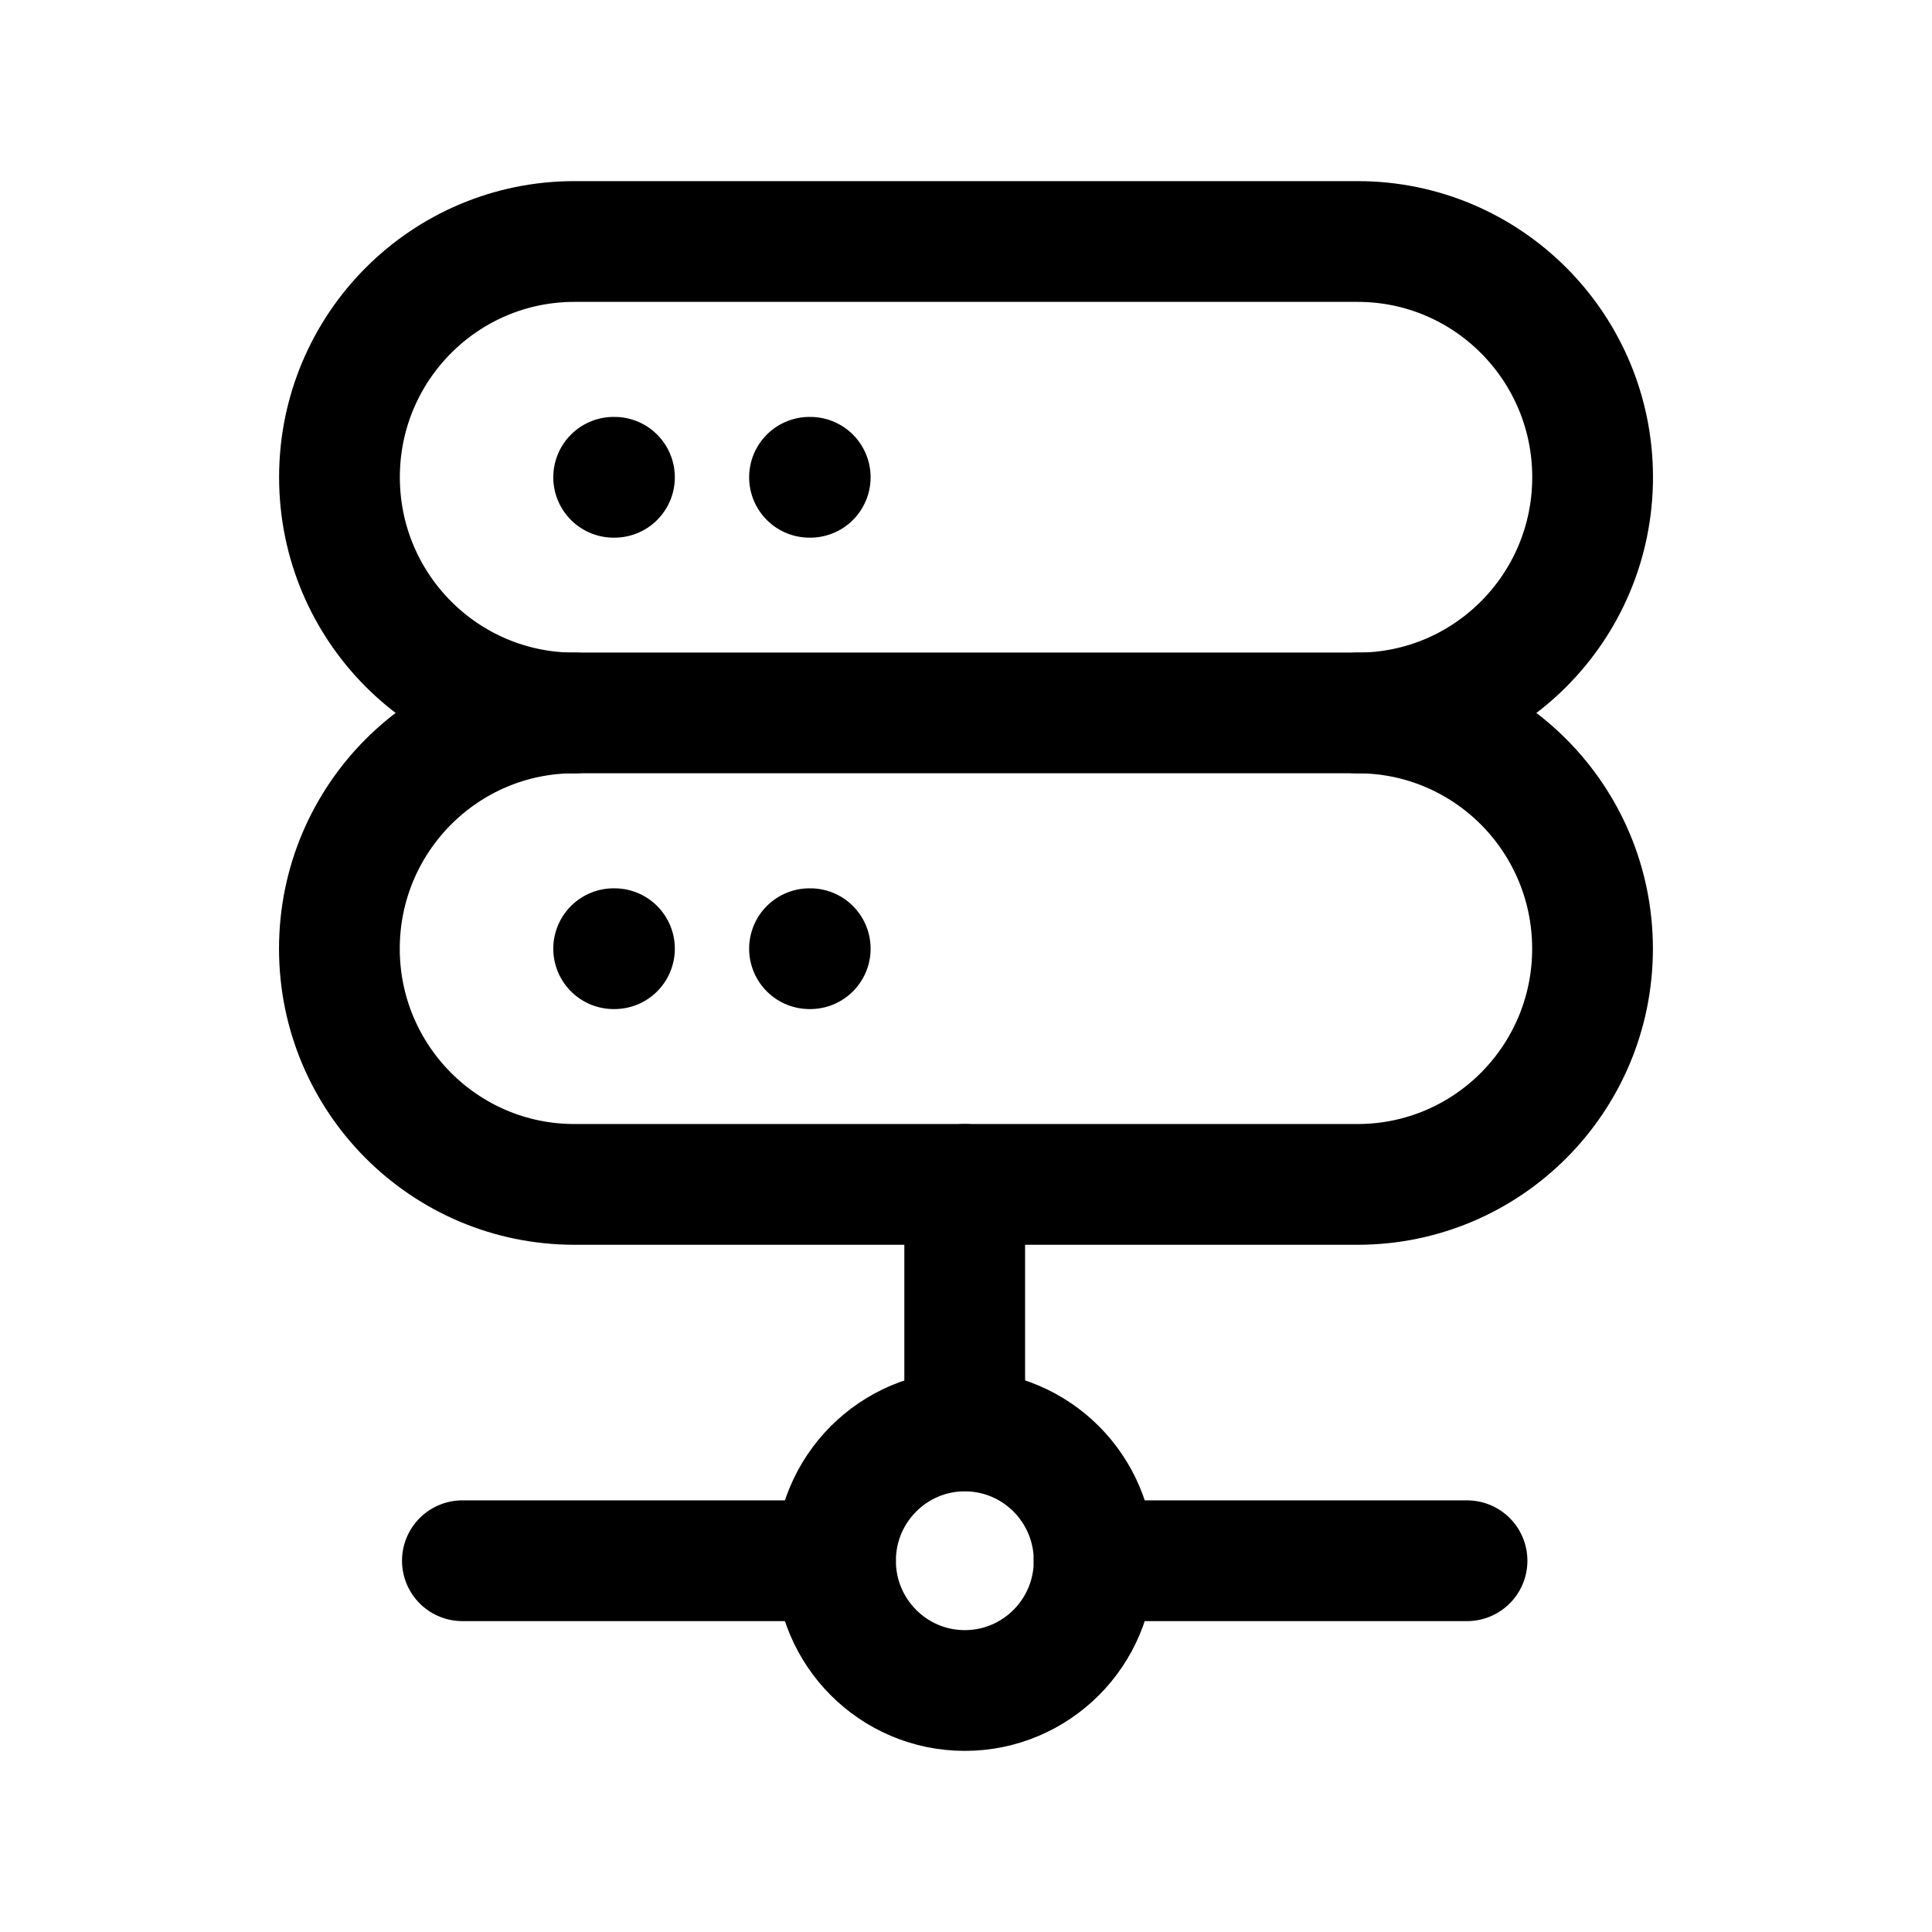 <svg width="24" height="24" viewBox="0 0 24 24" fill="none" xmlns="http://www.w3.org/2000/svg">
<path d="M7.135 8.856H16.864C18.477 8.856 19.783 10.168 19.783 11.785C19.783 13.402 18.477 14.713 16.864 14.713H7.135C5.523 14.713 4.216 13.402 4.216 11.785C4.216 10.168 5.523 8.856 7.135 8.856Z" stroke="black" stroke-width="1.5" stroke-linecap="round" stroke-linejoin="round"/>
<path fill-rule="evenodd" clip-rule="evenodd" d="M13.592 19.388C13.592 20.278 12.873 21 11.985 21C11.098 21 10.379 20.278 10.379 19.388C10.379 18.498 11.098 17.776 11.985 17.776C12.873 17.776 13.592 18.498 13.592 19.388Z" stroke="black" stroke-width="1.5" stroke-linecap="round" stroke-linejoin="round"/>
<path d="M13.591 19.388L18.224 19.388M10.378 19.388L5.744 19.388" stroke="black" stroke-width="1.5" stroke-linecap="round" stroke-linejoin="round"/>
<path d="M7.623 11.785H7.633M10.056 11.785H10.065" stroke="black" stroke-width="1.5" stroke-linecap="round" stroke-linejoin="round"/>
<path d="M11.984 17.771V14.713" stroke="black" stroke-width="1.5" stroke-linecap="round" stroke-linejoin="round"/>
<path d="M7.136 8.857C5.524 8.857 4.217 7.546 4.217 5.928C4.217 4.311 5.524 3 7.136 3H16.865C18.477 3 19.784 4.311 19.784 5.928C19.784 7.546 18.477 8.857 16.865 8.857" stroke="black" stroke-width="1.5" stroke-linecap="round" stroke-linejoin="round"/>
<path d="M7.623 5.929H7.633M10.056 5.929H10.065" stroke="black" stroke-width="1.5" stroke-linecap="round" stroke-linejoin="round"/>
</svg>